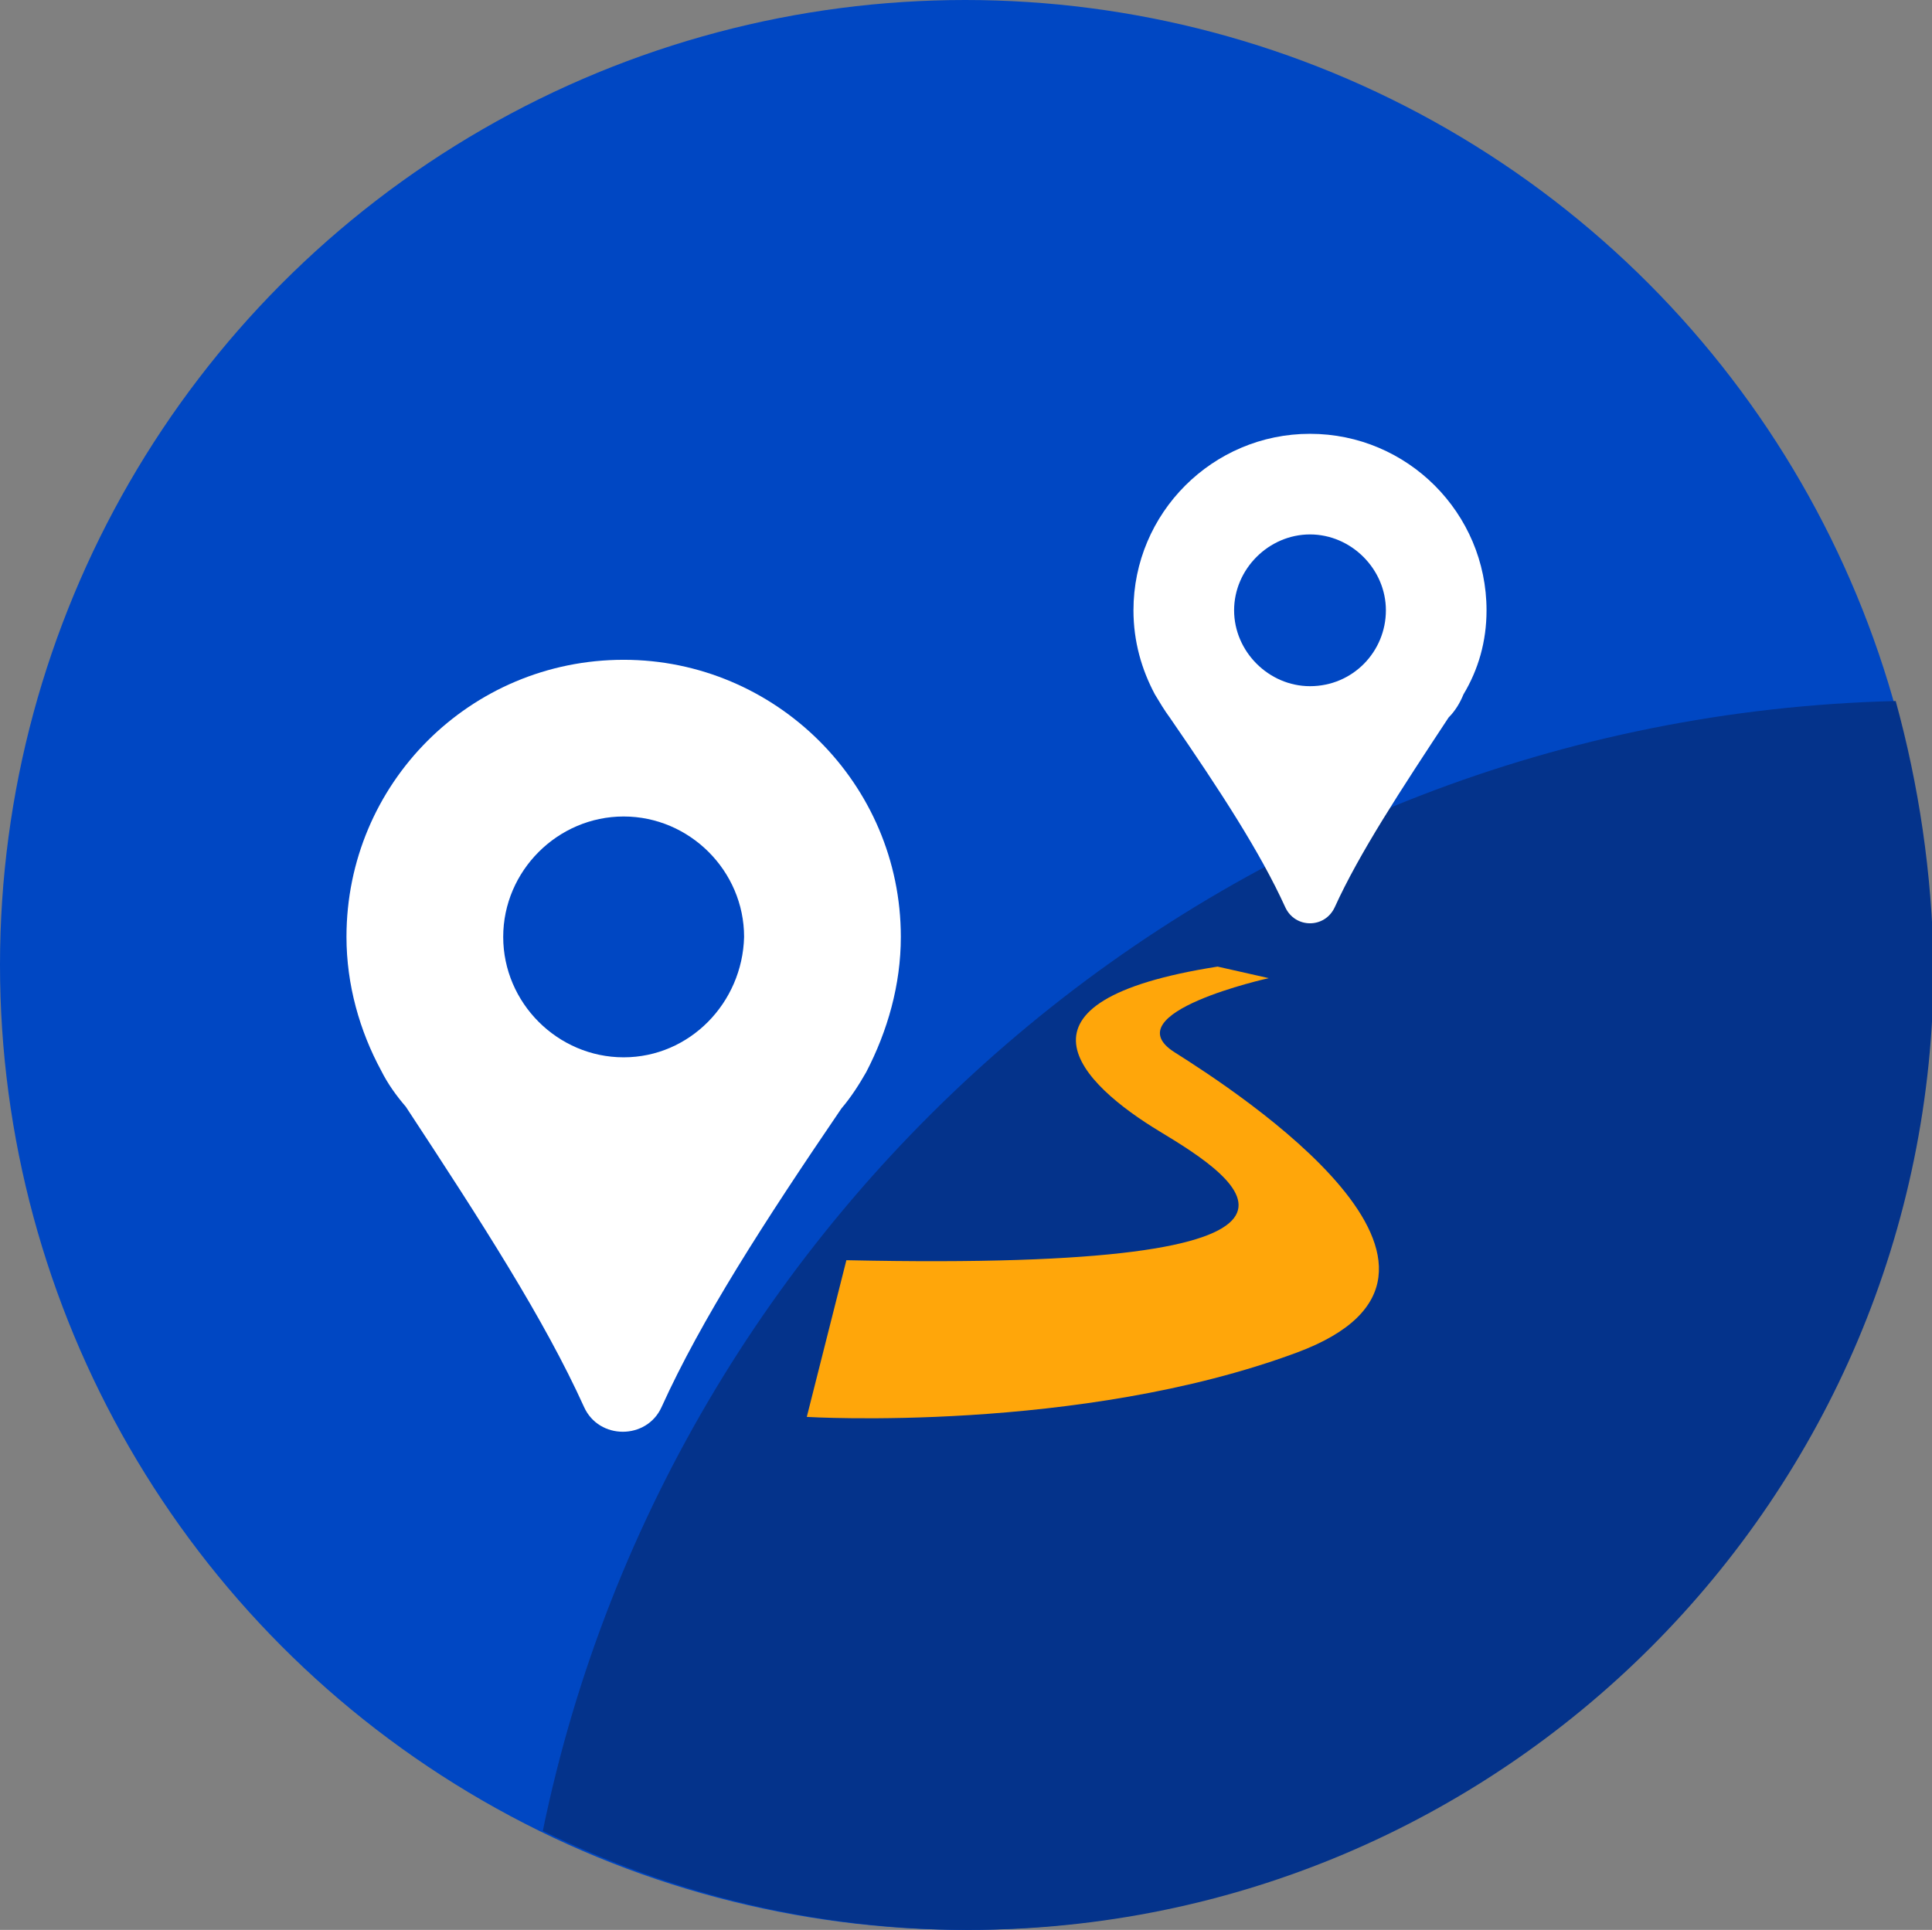 <?xml version="1.0" encoding="utf-8"?>
<!-- Generator: Adobe Illustrator 19.2.1, SVG Export Plug-In . SVG Version: 6.00 Build 0)  -->
<svg version="1.1" id="Layer_1" xmlns="http://www.w3.org/2000/svg" xmlns:xlink="http://www.w3.org/1999/xlink" x="0px" y="0px"
	 viewBox="0 0 117.1 117" style="enable-background:new 0 0 117.1 117;" xml:space="preserve">
<rect x="0" y="0" width="117.1" height="117" fill="#808080" stroke="none"/>
<circle style="fill:#0047C3;" cx="58.5" cy="58.5" r="58.5"/>
<path style="fill:#04338B;" d="M114.9,42.5c-40.5,1-74.1,30.1-82,68.5c7.8,3.8,16.5,6,25.8,6c32.3,0,58.5-26.2,58.5-58.5
	C117.1,52.9,116.3,47.6,114.9,42.5z"/>
<path style="fill:#FFFFFF;" d="M54.6,56.8C54.6,47.5,47,40,37.8,40c-9.3,0-16.8,7.5-16.8,16.8c0,2.9,0.8,5.7,2.1,8.1h0c0,0,0,0,0,0
	c0.4,0.8,0.9,1.5,1.5,2.2C29.2,74.1,33,80,35.4,85.3c0.9,2,3.8,2,4.7,0C42.5,80,46.3,74.1,51,67.2c0.6-0.7,1.1-1.5,1.5-2.2
	c0,0,0,0,0,0h0C53.8,62.5,54.6,59.7,54.6,56.8z M37.8,64.1c-4,0-7.3-3.3-7.3-7.3c0-4,3.3-7.3,7.3-7.3c4,0,7.3,3.3,7.3,7.3
	C45,60.8,41.8,64.1,37.8,64.1z"/>
<path style="fill:#FFFFFF;" d="M90.1,37c0-5.9-4.8-10.7-10.7-10.7c-5.9,0-10.7,4.8-10.7,10.7c0,1.9,0.5,3.6,1.3,5.1h0c0,0,0,0,0,0
	c0.3,0.5,0.6,1,0.9,1.4C74,48,76.4,51.7,77.9,55c0.6,1.3,2.4,1.3,3,0c1.5-3.3,4-7.1,6.9-11.5c0.4-0.4,0.7-0.9,0.9-1.4c0,0,0,0,0,0h0
	C89.6,40.6,90.1,38.9,90.1,37z M79.4,41.6c-2.5,0-4.6-2.1-4.6-4.6s2.1-4.6,4.6-4.6S84,34.5,84,37S82,41.6,79.4,41.6z"/>
<g>
	<path style="fill:#FFA60A;" d="M51.3,76.4c32.5,0.7,23.8-4.9,19-7.8c-4.8-2.9-9.9-7.9,3.5-10l3.1,0.7c0,0-9.5,2.1-5.7,4.5
		c3.8,2.4,20.6,13.3,7.4,18.2c-13.2,4.9-29.7,3.9-29.7,3.9L51.3,76.4z"/>
</g>
</svg>
